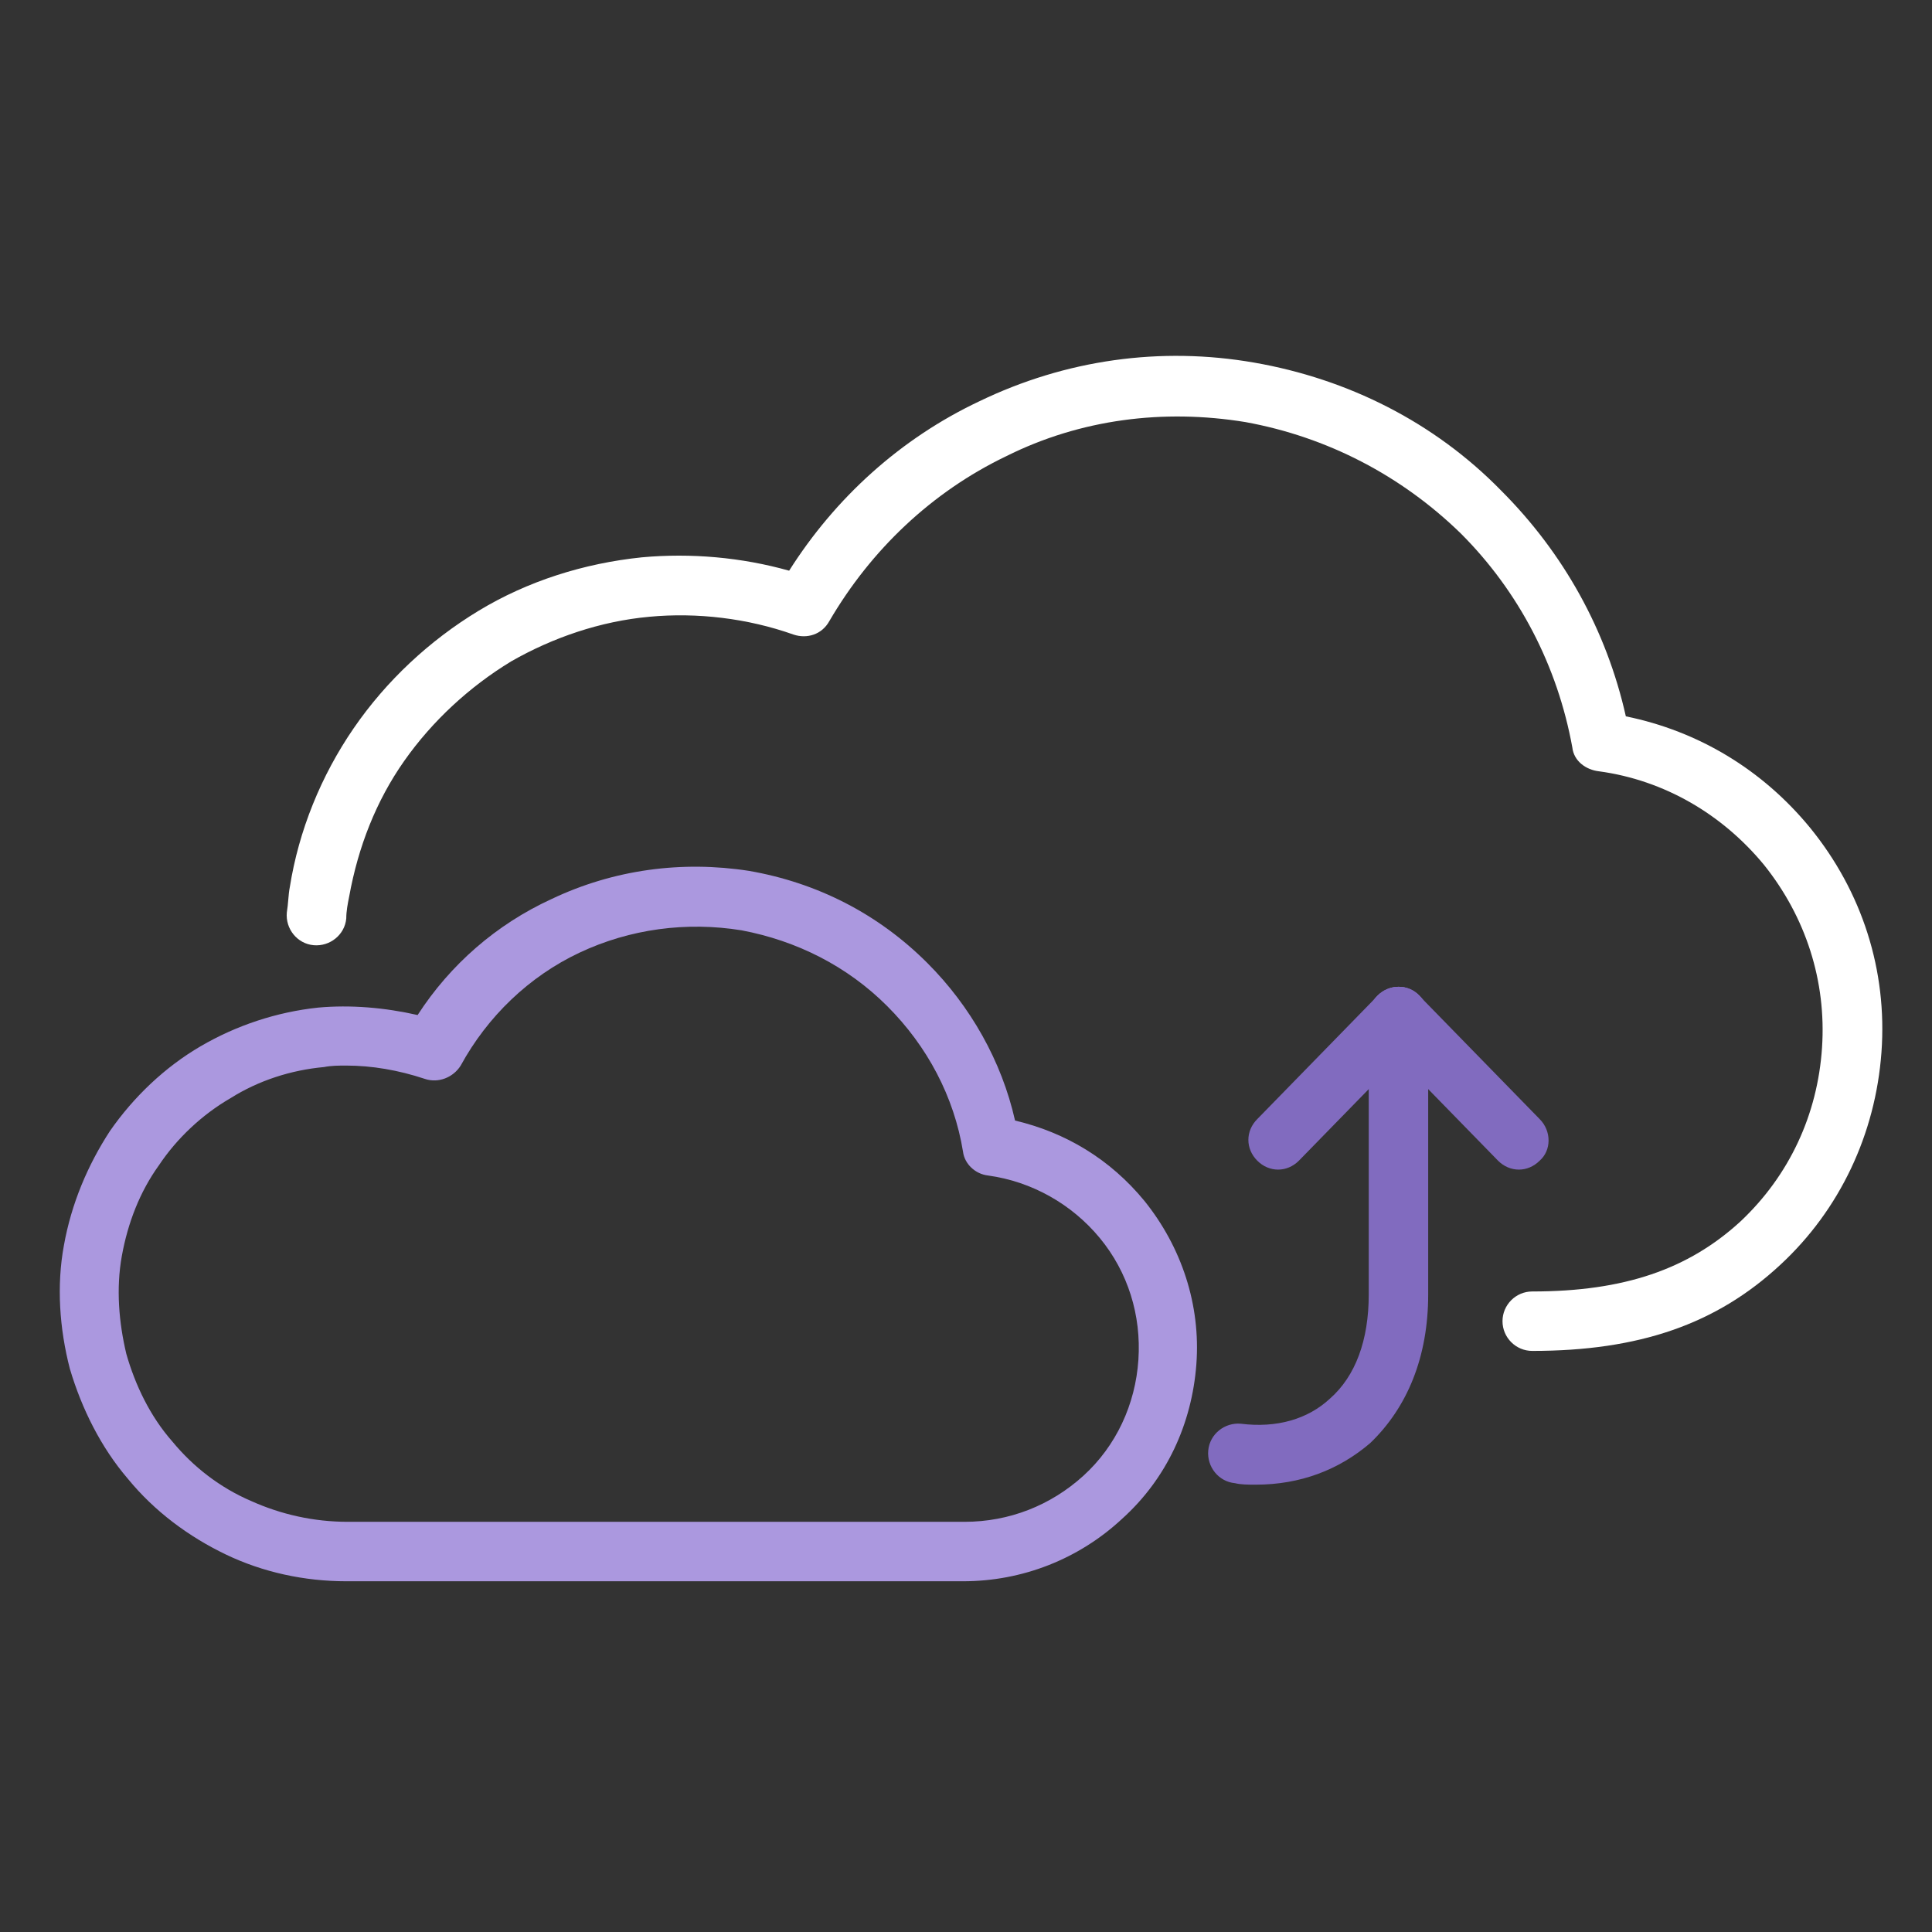 <?xml version="1.0" encoding="utf-8"?>
<!-- Generator: Adobe Illustrator 25.4.1, SVG Export Plug-In . SVG Version: 6.00 Build 0)  -->
<svg version="1.1" id="Layer_1" xmlns="http://www.w3.org/2000/svg" xmlns:xlink="http://www.w3.org/1999/xlink" x="0px" y="0px"
	 viewBox="0 0 130 130" style="enable-background:new 0 0 130 130;" xml:space="preserve">
<rect x="0" y="0" width="130" height="130" fill="#333333" stroke="none"/>
<style type="text/css">
	.st0{fill:#FFFFFF;}
	.st1{fill:#AB98DF;}
	.st2{fill:#816BBF;}
	.st3{opacity:0;}
</style>
<path class="st0" d="M103.1,90.9c-1.1,0-2-0.9-2-2c0-1.1,0.9-2,2-2c6.2,0,10.5-1.5,14-4.7c3.3-3.1,5.2-7.2,5.5-11.7
	c0.3-4.5-1.1-8.8-3.9-12.3c-2.8-3.4-6.7-5.7-11.1-6.3c-0.9-0.1-1.7-0.7-1.8-1.6c-1-5.5-3.6-10.5-7.5-14.4c-4-3.9-9-6.5-14.5-7.5
	c-5.5-0.9-11.1-0.2-16.1,2.3c-5,2.4-9.1,6.3-11.9,11.1c-0.5,0.9-1.5,1.2-2.4,0.9c-3.1-1.1-6.5-1.5-9.7-1.2c-3.3,0.3-6.5,1.4-9.3,3
	c-2.8,1.7-5.3,4-7.2,6.7c-1.9,2.7-3.1,5.8-3.7,9.1c-0.1,0.5-0.2,1-0.2,1.5c-0.1,1.1-1.1,1.9-2.2,1.8c-1.1-0.1-1.9-1.1-1.8-2.2
	c0.1-0.6,0.1-1.2,0.2-1.7c0.6-3.8,2.1-7.5,4.3-10.7s5.1-5.9,8.4-7.9s7.1-3.2,11-3.6c3.3-0.3,6.7,0,9.9,0.9
	c3.1-4.9,7.5-8.9,12.8-11.4c5.8-2.8,12.2-3.7,18.5-2.6c6.3,1.1,12.1,4,16.6,8.6c4.2,4.2,7.1,9.4,8.4,15.2c4.9,1,9.2,3.6,12.4,7.5
	c3.5,4.3,5.2,9.6,4.8,15.1s-2.8,10.6-6.8,14.3C115.5,89.1,110.3,90.9,103.1,90.9z"/>
<path class="st1" d="M64.8,106.4H23.3c-2.8,0-5.6-0.6-8.1-1.8c-2.5-1.2-4.8-2.9-6.6-5.1c-1.8-2.1-3.1-4.7-3.9-7.4
	c-0.7-2.7-0.9-5.6-0.4-8.3c0.5-2.8,1.6-5.4,3.1-7.7c1.6-2.3,3.7-4.3,6.1-5.7s5.1-2.3,7.9-2.6c2.2-0.2,4.5,0,6.7,0.5
	c2.2-3.4,5.3-6.1,9-7.8c4.2-2,8.8-2.6,13.3-1.9c4.6,0.8,8.7,2.9,12,6.2c2.9,2.9,5,6.6,5.9,10.6c3.4,0.8,6.4,2.6,8.7,5.4
	c2.5,3.1,3.8,7,3.5,11c-0.3,4-2,7.7-5,10.4C72.6,104.9,68.8,106.4,64.8,106.4z M23.3,71.7c-0.5,0-1,0-1.5,0.1
	c-2.2,0.2-4.4,0.9-6.3,2.1c-1.9,1.1-3.6,2.7-4.8,4.5c-1.3,1.8-2.1,3.9-2.5,6.1C7.8,86.7,8,89,8.5,91.1c0.6,2.1,1.6,4.2,3.1,5.9
	c1.4,1.7,3.2,3.1,5.3,4c2,0.9,4.2,1.4,6.5,1.4h41.5c3,0,5.8-1.1,8-3.1c2.2-2,3.5-4.8,3.7-7.8c0.2-3-0.7-5.9-2.6-8.2
	c-1.9-2.3-4.6-3.8-7.5-4.2c-0.9-0.1-1.6-0.8-1.7-1.6c-0.6-3.7-2.4-7.1-5.1-9.8c-2.7-2.7-6.1-4.4-9.8-5.1c-3.7-0.6-7.5-0.1-10.9,1.5
	c-3.4,1.6-6.2,4.3-8,7.6c-0.5,0.8-1.5,1.2-2.4,0.9C26.8,72,25,71.7,23.3,71.7z"/>
<path class="st2" d="M84.5,99.9c-0.5,0-1,0-1.4-0.1c-1.1-0.1-1.9-1.1-1.8-2.2s1.1-1.9,2.2-1.8c2.4,0.3,4.5-0.3,6-1.7
	c1.7-1.5,2.6-3.9,2.6-7V68.4c0-1.1,0.9-2,2-2c1.1,0,2,0.9,2,2v18.7c0,4.2-1.4,7.6-3.9,10C90.1,98.9,87.5,99.9,84.5,99.9z"/>
<path class="st2" d="M86,78.7c-0.5,0-1-0.2-1.4-0.6c-0.8-0.8-0.8-2,0-2.8l8.1-8.3c0.8-0.8,2-0.8,2.8,0c0.8,0.8,0.8,2,0,2.8l-8.1,8.3
	C87,78.5,86.5,78.7,86,78.7z"/>
<path class="st2" d="M102.2,78.7c-0.5,0-1-0.2-1.4-0.6l-8.1-8.3c-0.8-0.8-0.8-2.1,0-2.8c0.8-0.8,2.1-0.8,2.8,0l8.1,8.3
	c0.8,0.8,0.8,2.1,0,2.8C103.2,78.5,102.7,78.7,102.2,78.7z"/>
<rect y="0.5" class="st3" width="130" height="130"/>
</svg>
